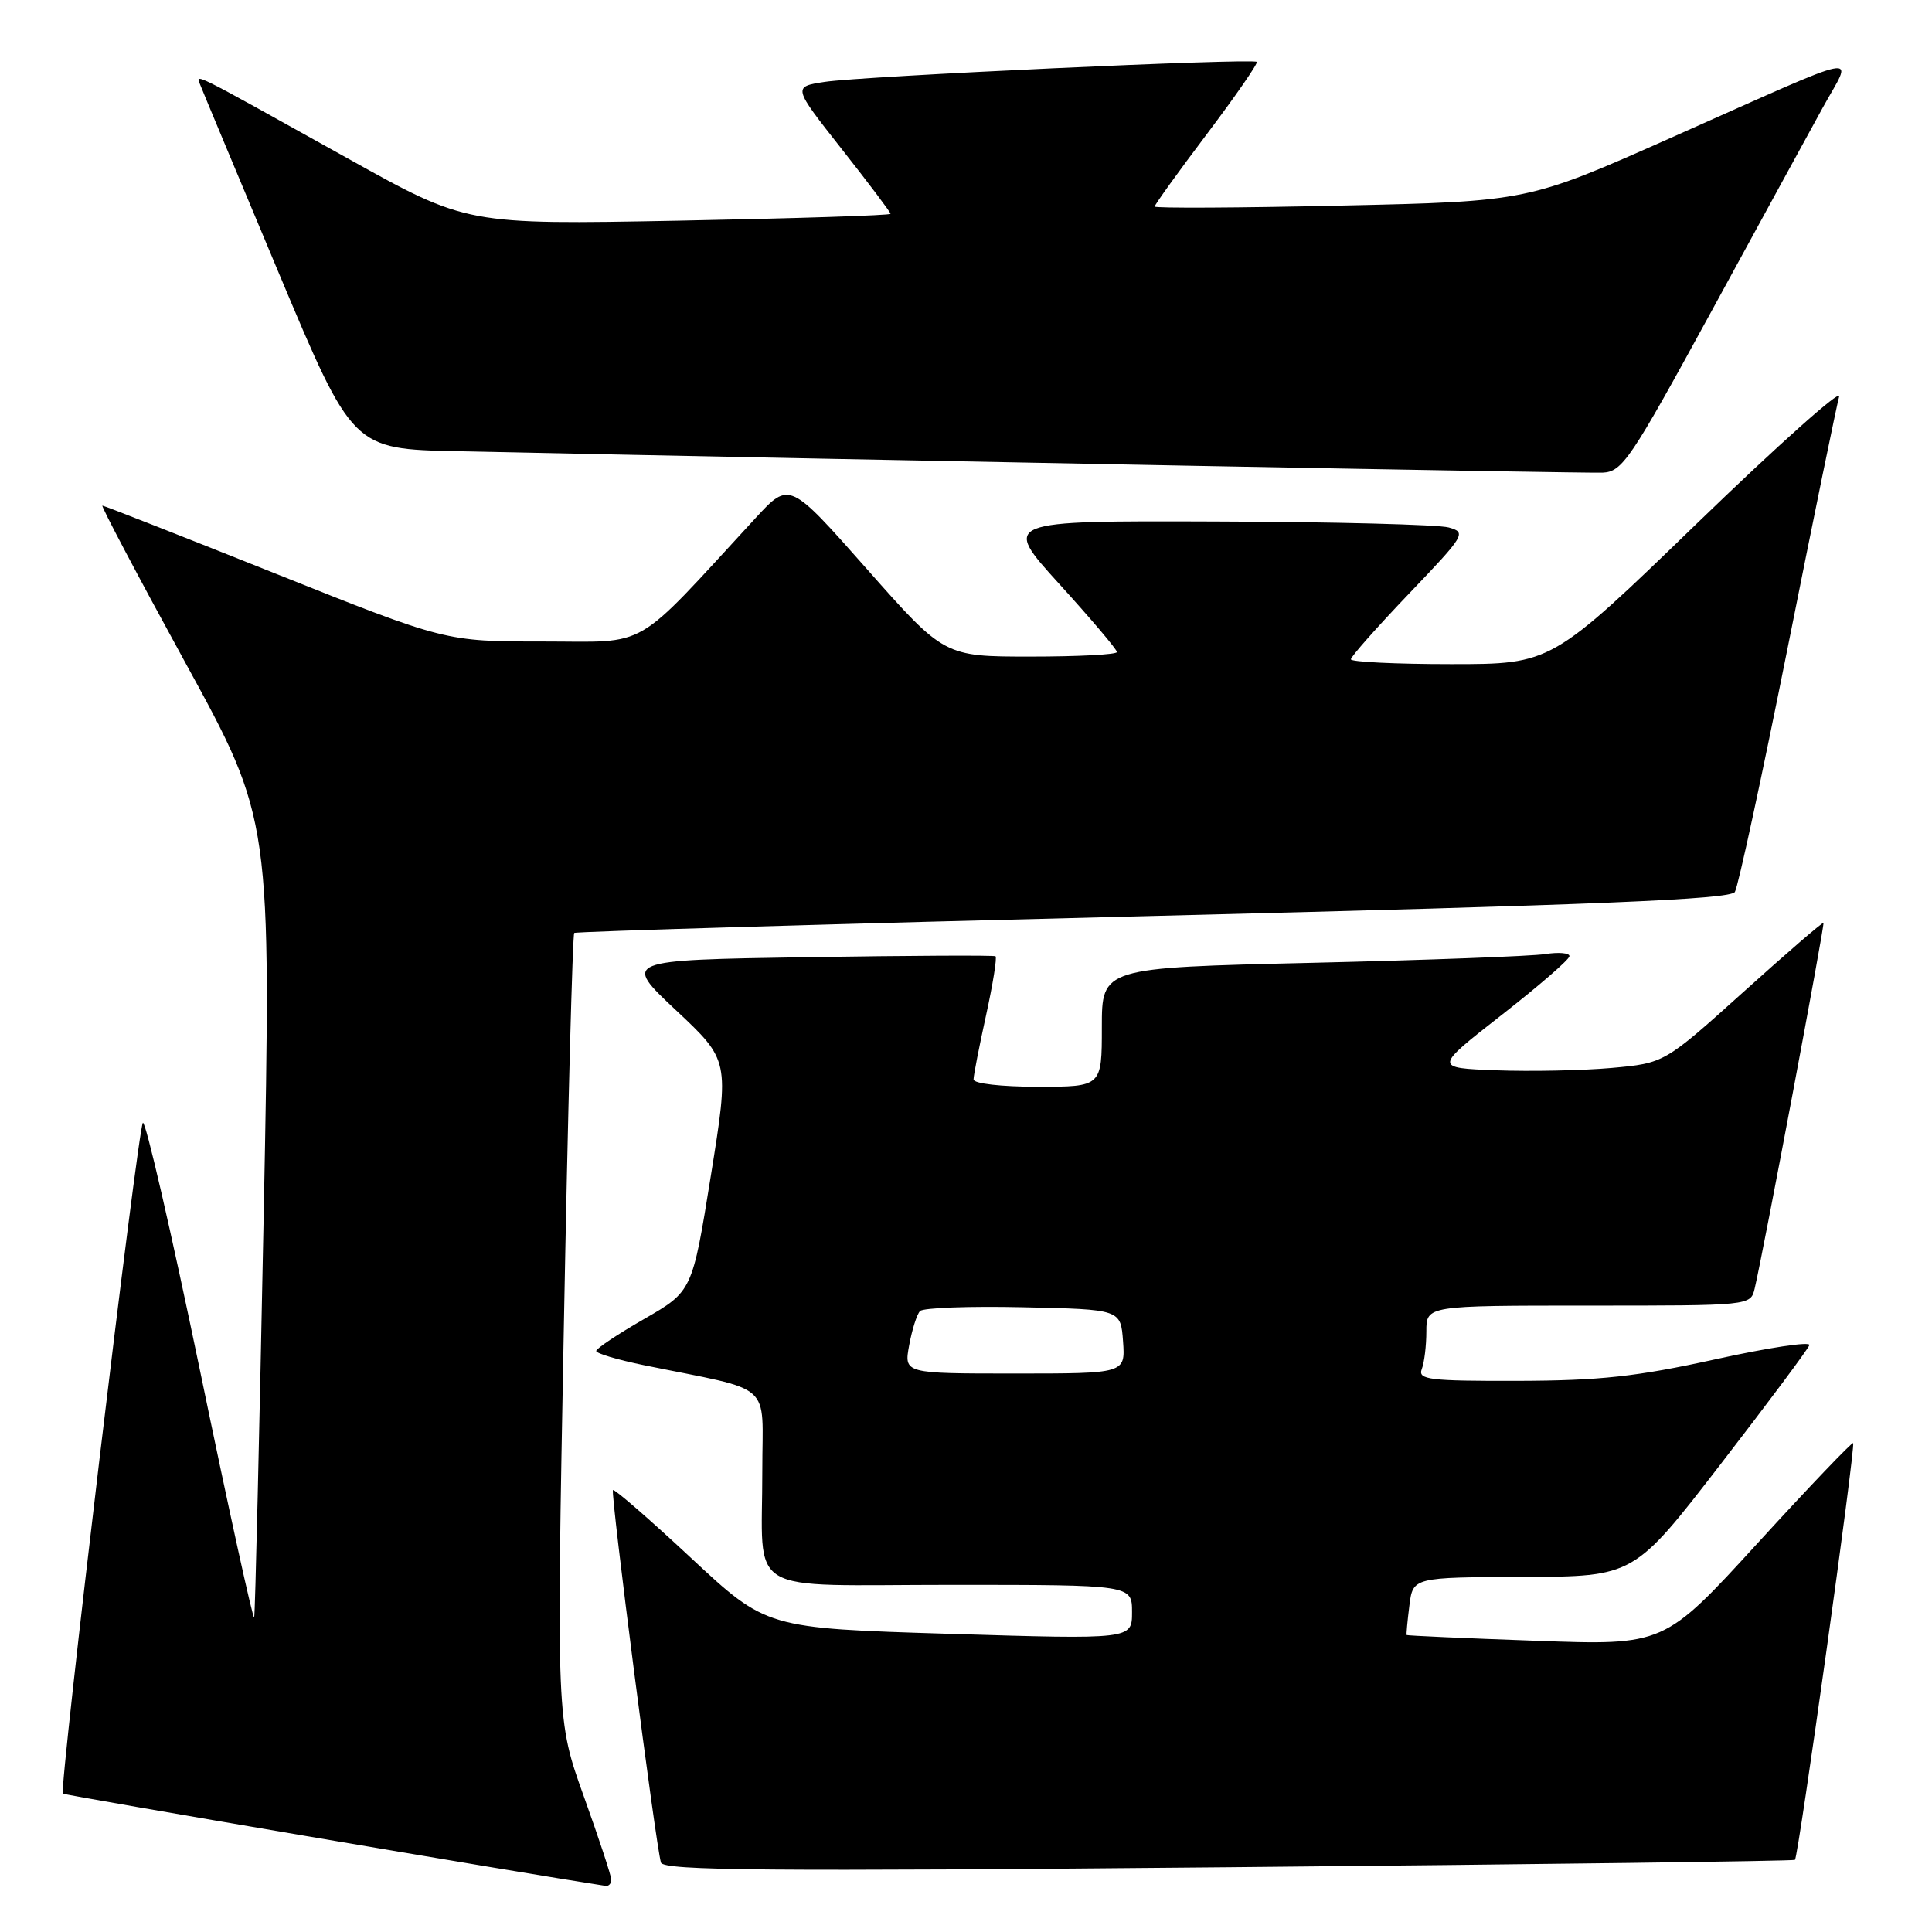 <?xml version="1.0" encoding="UTF-8" standalone="no"?>
<!DOCTYPE svg PUBLIC "-//W3C//DTD SVG 1.1//EN" "http://www.w3.org/Graphics/SVG/1.1/DTD/svg11.dtd" >
<svg xmlns="http://www.w3.org/2000/svg" xmlns:xlink="http://www.w3.org/1999/xlink" version="1.1" viewBox="0 0 256 256">
 <g >
 <path fill="currentColor"
d=" M 81.00 249.07 C 81.00 248.57 79.36 243.59 77.36 238.03 C 73.73 227.91 73.73 227.91 74.71 175.94 C 75.24 147.37 75.87 123.82 76.09 123.62 C 76.32 123.43 110.83 122.41 152.80 121.37 C 211.76 119.90 229.27 119.18 229.88 118.19 C 230.31 117.50 233.47 102.88 236.90 85.71 C 240.32 68.55 243.39 53.62 243.70 52.53 C 244.01 51.45 235.57 58.99 224.93 69.28 C 205.59 88.00 205.59 88.00 192.29 88.00 C 184.98 88.00 179.00 87.71 179.00 87.36 C 179.00 87.01 182.47 83.09 186.71 78.65 C 194.14 70.88 194.34 70.55 191.96 69.89 C 190.61 69.51 176.73 69.15 161.13 69.10 C 132.75 69.00 132.75 69.00 140.38 77.40 C 144.57 82.01 148.00 86.06 148.00 86.40 C 148.00 86.73 142.85 87.00 136.56 87.00 C 125.12 87.00 125.12 87.00 114.86 75.39 C 104.60 63.78 104.60 63.78 100.12 68.64 C 83.65 86.51 86.24 85.00 71.92 85.00 C 59.02 85.00 59.02 85.00 36.50 76.00 C 24.11 71.05 13.80 67.00 13.57 67.00 C 13.34 67.00 18.29 76.36 24.56 87.81 C 35.96 108.62 35.96 108.62 34.94 161.06 C 34.37 189.90 33.81 213.87 33.68 214.32 C 33.55 214.77 30.32 200.05 26.50 181.60 C 22.67 163.15 19.27 148.38 18.93 148.78 C 18.26 149.57 7.81 237.14 8.33 237.66 C 8.55 237.89 70.09 248.35 80.25 249.89 C 80.66 249.95 81.00 249.58 81.00 249.07 Z  M 237.84 246.44 C 238.30 246.05 245.91 191.57 245.55 191.22 C 245.40 191.07 239.70 197.03 232.89 204.48 C 220.50 218.03 220.50 218.03 203.50 217.41 C 194.15 217.08 186.45 216.73 186.39 216.65 C 186.33 216.57 186.49 214.81 186.75 212.75 C 187.22 209.00 187.22 209.00 201.86 208.95 C 216.50 208.90 216.50 208.90 227.97 194.04 C 234.28 185.87 239.58 178.76 239.75 178.24 C 239.93 177.72 234.31 178.57 227.28 180.12 C 216.87 182.41 212.02 182.94 201.14 182.97 C 189.37 183.00 187.86 182.81 188.39 181.42 C 188.73 180.55 189.00 178.30 189.00 176.42 C 189.00 173.00 189.00 173.00 210.48 173.00 C 231.93 173.00 231.96 173.00 232.50 170.75 C 233.60 166.15 241.81 122.49 241.62 122.29 C 241.50 122.17 236.71 126.31 230.97 131.48 C 220.54 140.87 220.54 140.87 213.52 141.51 C 209.66 141.85 202.79 141.99 198.25 141.82 C 190.00 141.50 190.00 141.50 198.96 134.50 C 203.89 130.65 207.94 127.14 207.96 126.70 C 207.98 126.27 206.54 126.14 204.75 126.42 C 202.96 126.70 189.01 127.22 173.75 127.58 C 146.00 128.23 146.00 128.23 146.00 136.11 C 146.00 144.00 146.00 144.00 137.50 144.00 C 132.67 144.00 129.00 143.58 129.00 143.03 C 129.00 142.49 129.75 138.66 130.66 134.52 C 131.57 130.37 132.13 126.86 131.91 126.71 C 131.68 126.56 120.47 126.62 107.00 126.83 C 82.50 127.22 82.50 127.22 89.57 133.86 C 96.65 140.50 96.65 140.50 94.19 155.80 C 91.73 171.10 91.73 171.10 85.36 174.77 C 81.86 176.78 79.00 178.69 79.00 179.01 C 79.00 179.34 81.81 180.17 85.25 180.88 C 102.83 184.47 101.00 182.85 101.01 194.83 C 101.04 211.73 98.18 210.00 126.12 210.00 C 150.00 210.00 150.00 210.00 150.00 213.62 C 150.00 217.23 150.00 217.23 125.78 216.49 C 101.56 215.75 101.56 215.75 91.56 206.43 C 86.06 201.30 81.41 197.26 81.22 197.44 C 80.87 197.80 86.89 244.54 87.58 246.80 C 87.91 247.87 101.67 247.98 162.74 247.42 C 203.86 247.04 237.65 246.60 237.84 246.44 Z  M 226.64 41.50 C 232.94 29.95 239.63 17.71 241.51 14.29 C 245.54 6.95 247.91 6.48 221.47 18.23 C 202.44 26.69 202.44 26.69 177.72 27.24 C 164.12 27.55 153.00 27.60 153.00 27.37 C 153.00 27.13 156.12 22.79 159.94 17.73 C 163.75 12.68 166.72 8.38 166.53 8.20 C 166.02 7.69 114.17 10.09 109.27 10.85 C 105.04 11.50 105.04 11.50 111.52 19.73 C 115.08 24.25 118.00 28.12 118.00 28.33 C 118.00 28.54 105.36 28.94 89.92 29.24 C 61.84 29.77 61.84 29.77 46.17 21.04 C 24.55 9.00 25.94 9.69 26.59 11.38 C 26.89 12.16 31.55 23.31 36.93 36.15 C 46.73 59.50 46.73 59.50 60.62 59.79 C 119.71 61.04 210.02 62.73 212.34 62.63 C 214.97 62.51 216.01 60.97 226.64 41.50 Z  M 120.47 178.25 C 120.85 176.19 121.49 174.15 121.91 173.72 C 122.32 173.29 128.48 173.06 135.58 173.22 C 148.50 173.50 148.50 173.50 148.81 177.75 C 149.11 182.00 149.11 182.00 134.45 182.00 C 119.78 182.00 119.78 182.00 120.47 178.25 Z "/>
</g>
</svg>